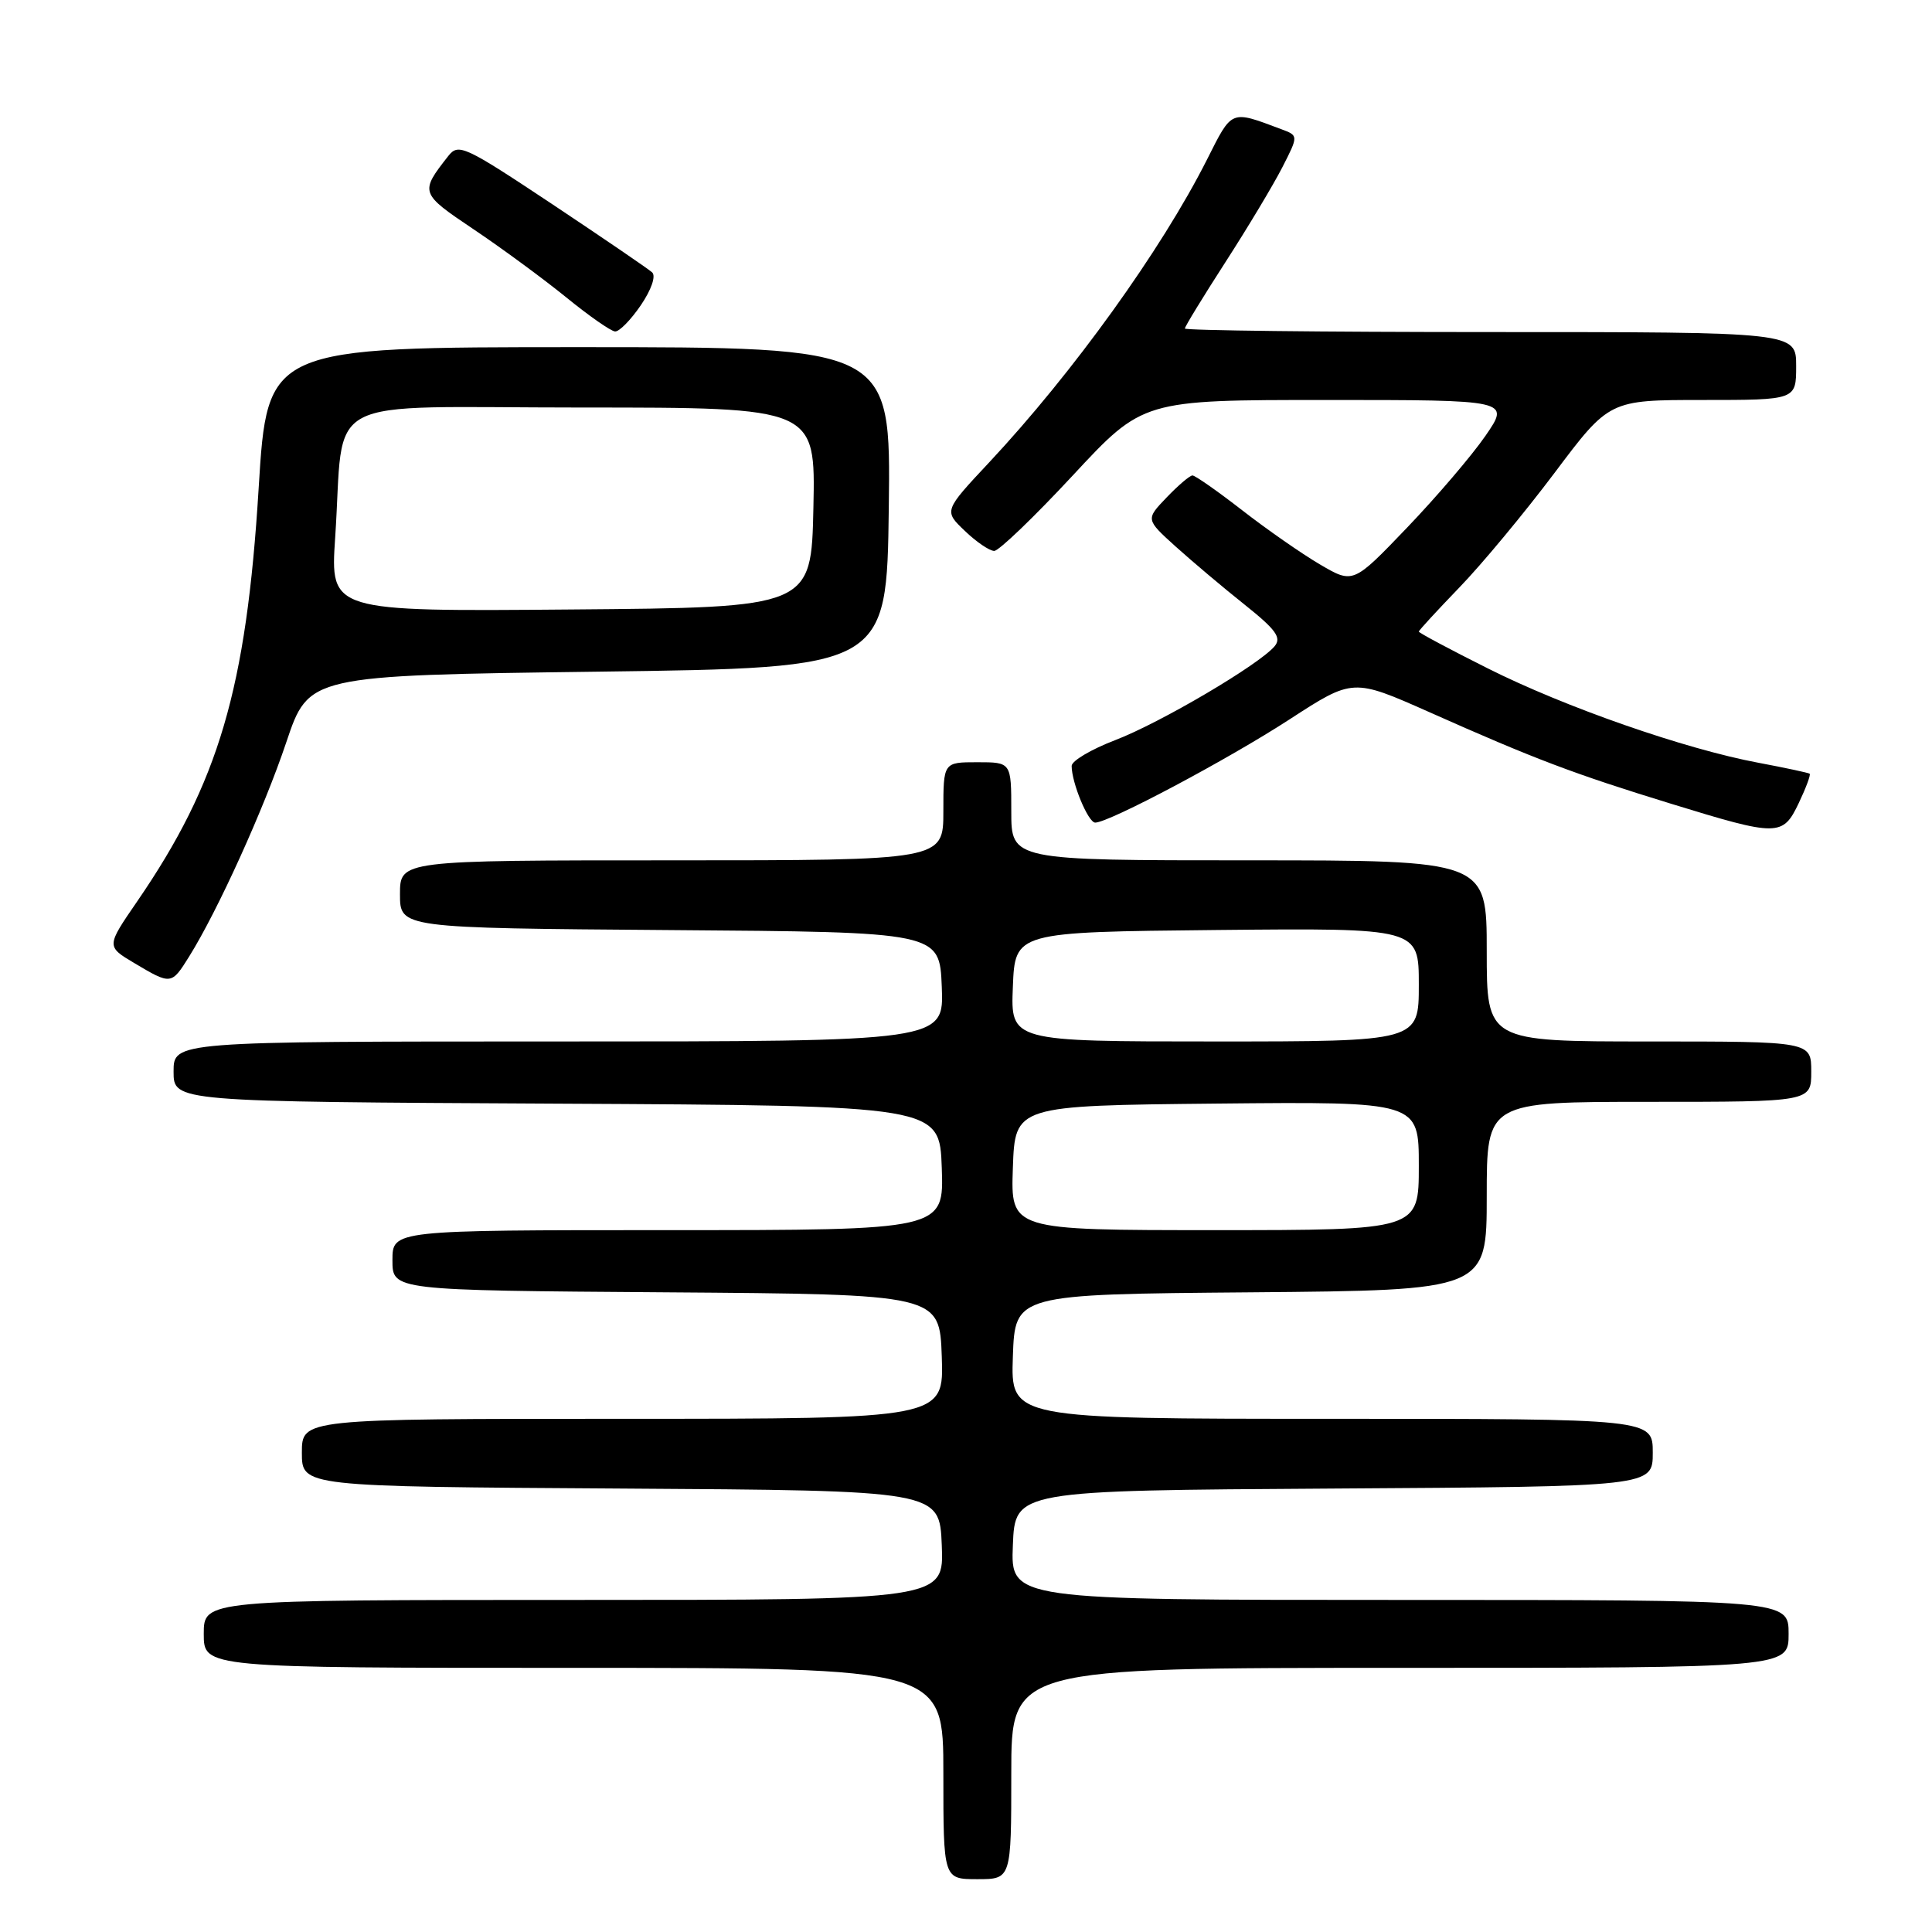 <?xml version="1.0" encoding="UTF-8" standalone="no"?>
<!DOCTYPE svg PUBLIC "-//W3C//DTD SVG 1.1//EN" "http://www.w3.org/Graphics/SVG/1.1/DTD/svg11.dtd" >
<svg xmlns="http://www.w3.org/2000/svg" xmlns:xlink="http://www.w3.org/1999/xlink" version="1.1" viewBox="0 0 256 256">
 <g >
 <path fill="currentColor"
d=" M 134.00 235.00 C 134.00 221.00 134.00 221.00 185.50 221.00 C 237.00 221.00 237.00 221.00 237.00 216.50 C 237.00 212.00 237.00 212.00 185.46 212.00 C 133.91 212.00 133.91 212.00 134.21 204.75 C 134.50 197.50 134.50 197.50 176.75 197.24 C 219.00 196.98 219.00 196.98 219.00 192.49 C 219.00 188.00 219.00 188.00 176.46 188.00 C 133.92 188.00 133.92 188.00 134.21 179.75 C 134.50 171.50 134.50 171.50 165.75 171.24 C 197.00 170.97 197.00 170.97 197.00 158.49 C 197.00 146.00 197.00 146.00 218.50 146.00 C 240.00 146.00 240.00 146.00 240.00 142.00 C 240.00 138.00 240.00 138.00 218.50 138.00 C 197.00 138.00 197.00 138.00 197.00 126.00 C 197.00 114.00 197.00 114.00 165.50 114.00 C 134.00 114.00 134.00 114.00 134.00 107.50 C 134.00 101.00 134.00 101.00 129.50 101.00 C 125.00 101.00 125.00 101.00 125.00 107.50 C 125.00 114.00 125.00 114.00 89.00 114.00 C 53.00 114.00 53.00 114.00 53.00 118.49 C 53.00 122.97 53.00 122.97 88.75 123.24 C 124.50 123.50 124.50 123.50 124.79 130.75 C 125.09 138.00 125.09 138.00 74.04 138.00 C 23.00 138.00 23.00 138.00 23.00 141.99 C 23.00 145.98 23.00 145.98 73.75 146.24 C 124.50 146.50 124.50 146.50 124.79 154.75 C 125.08 163.00 125.08 163.00 88.54 163.00 C 52.00 163.00 52.00 163.00 52.00 166.99 C 52.00 170.98 52.00 170.98 88.25 171.24 C 124.50 171.50 124.50 171.50 124.79 179.75 C 125.08 188.00 125.08 188.00 82.54 188.00 C 40.00 188.00 40.00 188.00 40.00 192.49 C 40.00 196.98 40.00 196.98 82.25 197.24 C 124.50 197.50 124.50 197.50 124.79 204.75 C 125.09 212.00 125.09 212.00 76.04 212.00 C 27.00 212.00 27.00 212.00 27.00 216.50 C 27.00 221.00 27.00 221.00 76.00 221.00 C 125.00 221.00 125.00 221.00 125.00 235.00 C 125.00 249.00 125.00 249.00 129.50 249.00 C 134.00 249.00 134.00 249.00 134.00 235.00 Z  M 25.06 126.75 C 28.86 120.66 34.97 107.19 37.94 98.34 C 40.91 89.50 40.91 89.50 79.21 89.00 C 117.50 88.50 117.50 88.50 117.77 67.25 C 118.04 46.00 118.04 46.00 76.73 46.00 C 35.42 46.00 35.42 46.00 34.27 64.75 C 32.64 91.27 28.98 103.71 18.17 119.45 C 14.08 125.40 14.08 125.40 17.79 127.61 C 22.68 130.52 22.71 130.51 25.06 126.75 Z  M 238.36 106.38 C 239.31 104.38 239.95 102.65 239.79 102.52 C 239.63 102.40 236.57 101.74 233.00 101.07 C 223.26 99.25 207.35 93.70 197.11 88.55 C 192.10 86.04 188.00 83.85 188.00 83.69 C 188.00 83.53 190.41 80.92 193.34 77.88 C 196.28 74.85 201.96 68.01 205.97 62.68 C 213.24 53.00 213.24 53.00 225.62 53.00 C 238.00 53.00 238.00 53.00 238.00 48.50 C 238.00 44.00 238.00 44.00 197.50 44.00 C 175.22 44.00 157.00 43.79 157.00 43.53 C 157.00 43.28 159.42 39.32 162.38 34.73 C 165.34 30.14 168.73 24.49 169.91 22.18 C 172.06 17.97 172.06 17.97 169.78 17.12 C 163.00 14.58 163.30 14.46 159.91 21.19 C 153.87 33.14 142.18 49.39 131.07 61.27 C 125.06 67.69 125.06 67.69 127.84 70.34 C 129.36 71.80 131.12 73.00 131.74 73.00 C 132.35 73.00 137.04 68.50 142.15 63.00 C 151.44 53.00 151.44 53.00 175.77 53.00 C 200.10 53.00 200.10 53.00 196.83 57.75 C 195.03 60.36 190.35 65.84 186.43 69.93 C 179.30 77.37 179.30 77.37 174.90 74.79 C 172.48 73.37 167.83 70.13 164.58 67.60 C 161.32 65.07 158.36 63.00 158.01 63.00 C 157.66 63.00 156.12 64.31 154.59 65.91 C 151.80 68.82 151.80 68.82 155.78 72.42 C 157.98 74.40 162.09 77.87 164.92 80.12 C 169.06 83.42 169.84 84.49 168.90 85.62 C 166.88 88.05 153.74 95.79 147.75 98.08 C 144.59 99.29 142.00 100.82 142.00 101.49 C 142.00 103.73 144.19 109.00 145.12 109.00 C 146.95 109.00 162.67 100.65 170.89 95.31 C 179.27 89.87 179.27 89.87 189.39 94.36 C 203.37 100.59 208.57 102.55 221.39 106.49 C 235.63 110.87 236.22 110.87 238.36 106.38 Z  M 84.91 40.45 C 86.31 38.39 86.94 36.57 86.41 36.09 C 85.91 35.63 79.95 31.57 73.17 27.05 C 61.55 19.33 60.75 18.95 59.40 20.67 C 55.61 25.51 55.64 25.60 62.75 30.38 C 66.46 32.87 71.97 36.92 75.00 39.38 C 78.03 41.85 80.95 43.89 81.50 43.92 C 82.05 43.96 83.58 42.40 84.91 40.45 Z  M 134.21 154.75 C 134.50 146.50 134.50 146.50 161.25 146.23 C 188.00 145.97 188.00 145.97 188.00 154.48 C 188.00 163.00 188.00 163.00 160.96 163.00 C 133.92 163.00 133.92 163.00 134.21 154.75 Z  M 134.21 130.75 C 134.50 123.50 134.50 123.50 161.25 123.23 C 188.00 122.97 188.00 122.97 188.00 130.48 C 188.00 138.00 188.00 138.00 160.96 138.00 C 133.91 138.00 133.91 138.00 134.21 130.75 Z  M 44.41 71.26 C 45.71 51.92 41.76 54.00 77.12 54.00 C 108.06 54.00 108.06 54.00 107.78 67.25 C 107.50 80.50 107.50 80.50 75.63 80.76 C 43.76 81.03 43.76 81.03 44.41 71.26 Z "/>
</g>
</svg>
